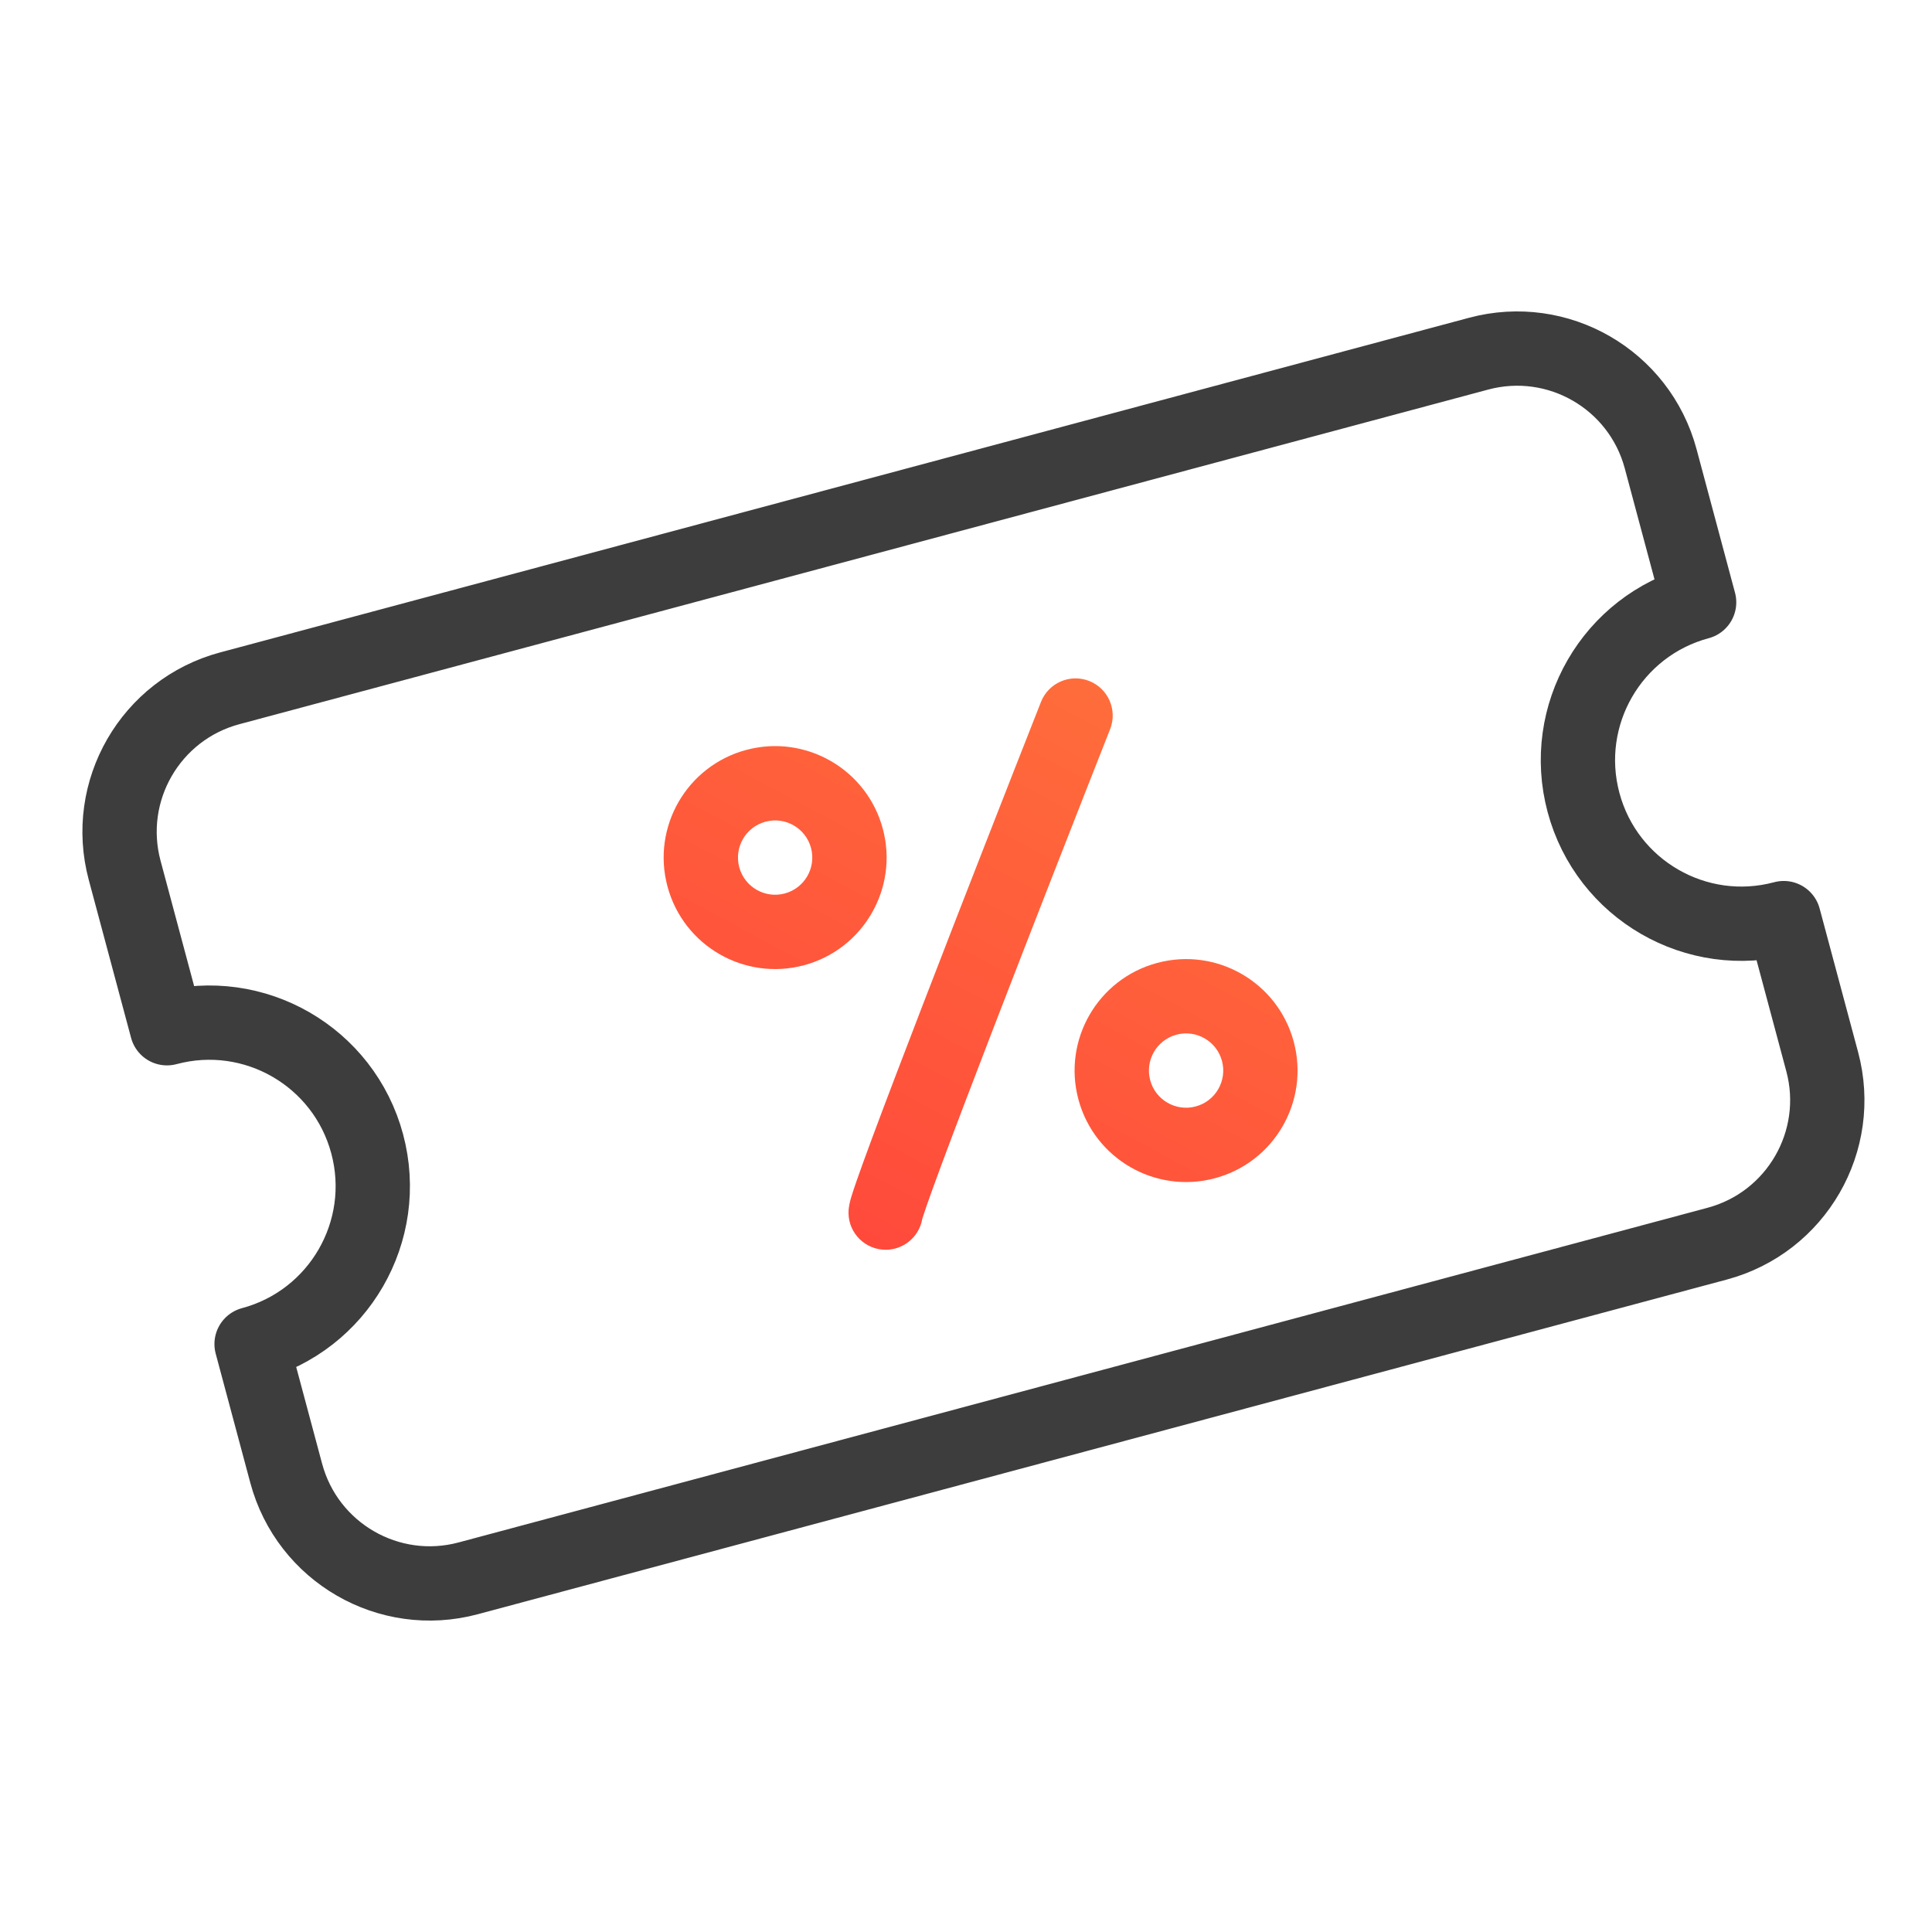 <svg width="130" height="130" viewBox="0 0 130 130" fill="none" xmlns="http://www.w3.org/2000/svg">
<path d="M99.494 23.798L15.459 46.315C10.124 47.744 6.958 53.228 8.388 58.562L11.235 69.188C17.103 67.615 23.135 71.098 24.707 76.966C26.279 82.834 22.797 88.865 16.929 90.438L19.258 99.131C20.688 104.466 26.171 107.632 31.506 106.202L115.541 83.685C120.876 82.256 124.042 76.772 122.612 71.438L120.024 61.778C114.156 63.351 108.124 59.868 106.552 54C104.979 48.132 108.462 42.1 114.33 40.528L111.742 30.869C110.312 25.534 104.829 22.368 99.494 23.798Z" stroke="#3D3D3D" stroke-width="5" stroke-linejoin="round"/>
<path fill-rule="evenodd" clip-rule="evenodd" d="M51.51 55.29C50.176 55.647 49.385 57.018 49.742 58.352C50.1 59.685 51.471 60.477 52.804 60.12C54.138 59.762 54.929 58.391 54.572 57.058C54.215 55.724 52.844 54.933 51.51 55.29ZM44.913 59.646C43.841 55.645 46.215 51.532 50.216 50.46C54.217 49.388 58.33 51.763 59.402 55.764C60.474 59.765 58.099 63.877 54.098 64.949C50.097 66.021 45.985 63.647 44.913 59.646ZM79.162 69.621C77.828 69.979 77.037 71.35 77.394 72.683C77.751 74.017 79.122 74.808 80.456 74.451C81.789 74.094 82.581 72.723 82.224 71.389C81.866 70.056 80.495 69.264 79.162 69.621ZM72.564 73.977C71.492 69.976 73.867 65.864 77.868 64.792C81.868 63.72 85.981 66.094 87.053 70.095C88.125 74.096 85.751 78.209 81.75 79.281C77.749 80.353 73.636 77.978 72.564 73.977ZM74.698 49.064C75.204 47.779 74.574 46.328 73.289 45.821C72.005 45.315 70.553 45.945 70.046 47.23C67.934 52.588 64.76 60.691 62.101 67.591C60.772 71.039 59.569 74.194 58.691 76.557C58.253 77.737 57.891 78.732 57.634 79.472C57.506 79.84 57.398 80.163 57.318 80.422L57.31 80.445C57.261 80.604 57.135 81.009 57.103 81.38C56.985 82.756 58.004 83.967 59.38 84.085C60.68 84.196 61.834 83.291 62.055 82.03C62.063 82.002 62.075 81.96 62.094 81.902C62.149 81.722 62.236 81.46 62.357 81.113C62.597 80.423 62.944 79.467 63.378 78.298C64.245 75.964 65.44 72.831 66.766 69.388C69.419 62.506 72.588 54.415 74.698 49.064Z" fill="url(#paint0_linear_7488_165696)"/>
<defs>
<linearGradient id="paint0_linear_7488_165696" x1="55.913" y1="100.698" x2="88.37" y2="40.237" gradientUnits="userSpaceOnUse">
<stop stop-color="#FF3C3B"/>
<stop offset="1" stop-color="#FF773B"/>
</linearGradient>
</defs>
</svg>

